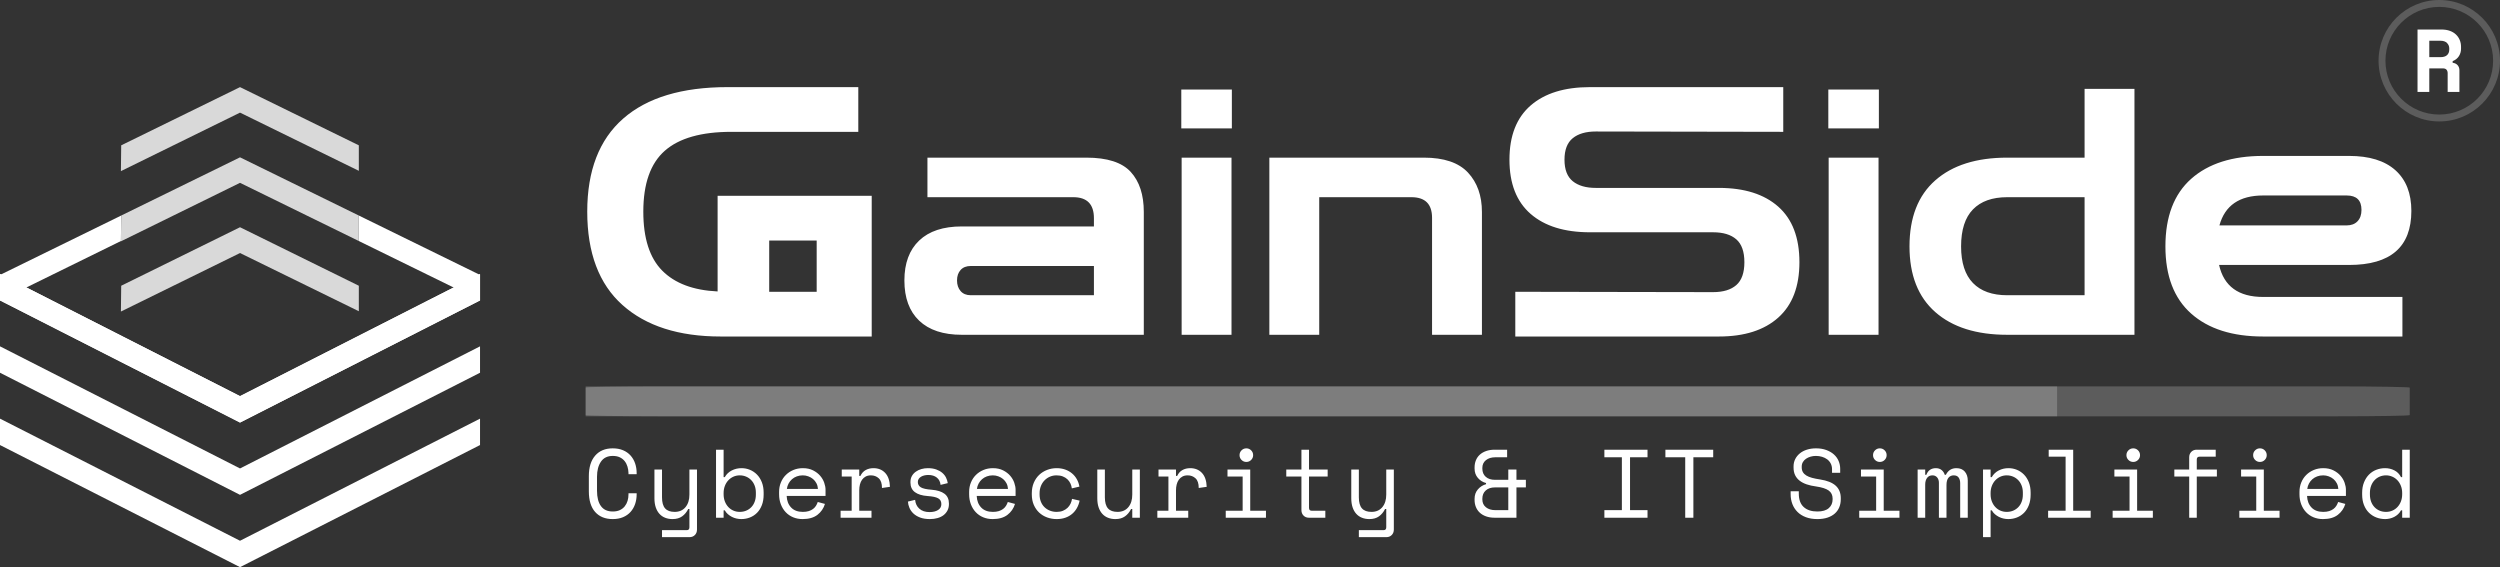 <svg viewBox="128 162.899 520.8 118.149" width="5000" height="1134.307" xmlns="http://www.w3.org/2000/svg" xmlns:xlink="http://www.w3.org/1999/xlink" preserveAspectRatio="none"><rect x="128" y="162.899" width="520.8" height="118.149" fill="#333333" stroke="none"/><defs></defs><style>.a-A3J1ferPfillColor {fill:#FFFFFF;fill-opacity:1;}.a-A3J1ferPstrokeColor-str {stroke:#D9D9D9;stroke-opacity:1;}.a6izo4zJpcolor {fill:#FFFFFF;fill-opacity:1;}.a6izo4zJpstrokeColor-str {stroke:#D9D9D9;stroke-opacity:1;}.aB8Zg4pULXcolor {fill:#FFFFFF;fill-opacity:1;}.aB8Zg4pULXstrokeColor-str {stroke:#D9D9D9;stroke-opacity:1;}.aBgmVxbl--0filter-floo {flood-color:#0E0000;flood-opacity:0.5;}.aD6z1nYkhcolor {fill:#FFFFFF;fill-opacity:1;}.aD6z1nYkhstrokeColor-str {stroke:#D9D9D9;stroke-opacity:1;}.ao0jQam8ydfillColor {fill:#FFFFFF;fill-opacity:1;}.ao0jQam8ydstrokeColor-str {stroke:#D9D9D9;stroke-opacity:1;}.aUPl23inifillColor {fill:#FFFFFF;fill-opacity:1;}.aUPl23inistrokeColor-str {stroke:#D9D9D9;stroke-opacity:1;}</style><g opacity="0.2" transform="rotate(0 250 243.39)">
<svg width="380" height="6.234" x="250" y="243.39" version="1.1" preserveAspectRatio="none" viewBox="0 0 380 6.234">
  <defs><rect x="0" y="0" width="380" height="6.234" rx="4%" ry="4%" id="id-UPl23ini"></rect></defs><use class="aUPl23inifillColor aUPl23inistrokeColor-str" style="stroke-width:0;" xlink:href="#id-UPl23ini"></use>
</svg>
</g><g opacity="1" transform="rotate(0 250.669 256.298)">
<svg width="379.331" height="18.5" x="250.669" y="256.298" version="1.1" preserveAspectRatio="none" viewBox="2.56 -28.56 749.64 36.56">
  <g transform="matrix(1 0 0 1 0 0)" class="a6izo4zJpcolor"><path id="id-6izo4zJp29" d="M12.40-2.56L12.40-2.56Q14.12-2.56 15.34-3.14Q16.56-3.72 17.34-4.70Q18.12-5.68 18.50-6.94Q18.88-8.20 18.88-9.60L18.88-9.60L18.88-10.08L22.24-10.08L22.24-9.60Q22.24-7.48 21.60-5.62Q20.96-3.76 19.72-2.38Q18.48-1 16.64-0.22Q14.80 0.56 12.40 0.56L12.40 0.56Q7.76 0.56 5.16-2.36Q2.56-5.28 2.56-10.88L2.56-10.88L2.56-17.12Q2.56-22.56 5.16-25.56Q7.76-28.56 12.40-28.56L12.40-28.56Q14.80-28.56 16.64-27.78Q18.48-27 19.72-25.62Q20.96-24.24 21.60-22.38Q22.24-20.52 22.24-18.40L22.24-18.40L22.24-17.92L18.88-17.92L18.88-18.40Q18.84-19.76 18.46-21.04Q18.08-22.32 17.30-23.30Q16.52-24.28 15.32-24.86Q14.12-25.44 12.40-25.44L12.40-25.44Q9.16-25.44 7.54-23.08Q5.92-20.72 5.92-16.88L5.92-16.88L5.92-11.12Q5.92-7 7.54-4.78Q9.16-2.56 12.40-2.56Z M43.96 3.92L43.96-3.60L43.48-3.60Q42.52-1.68 40.96-0.56Q39.40 0.56 37 0.56L37 0.56Q35.36 0.56 33.98 0.02Q32.60-0.52 31.62-1.60Q30.64-2.68 30.10-4.28Q29.56-5.88 29.56-8L29.56-8L29.56-19.84L32.68-19.84L32.68-8.40Q32.68-5.28 33.96-3.84Q35.24-2.40 37.88-2.40L37.88-2.40Q40.72-2.40 42.34-4.34Q43.96-6.28 43.96-9.52L43.96-9.52L43.96-19.84L47.08-19.84L47.08 4.88Q47.08 6.24 46.22 7.12Q45.36 8 44 8L44 8L32.68 8L32.68 5.12L42.88 5.12Q43.96 5.12 43.96 3.92L43.96 3.92Z M58.04-3.04L58.04 0L54.92 0L54.92-28L58.04-28L58.04-16.72L58.52-16.72Q59.56-18.52 61.40-19.46Q63.24-20.40 65.40-20.40L65.40-20.40Q67.24-20.40 68.88-19.72Q70.52-19.04 71.78-17.76Q73.04-16.48 73.78-14.60Q74.52-12.72 74.52-10.32L74.52-10.32L74.52-9.52Q74.52-7.08 73.80-5.20Q73.08-3.32 71.82-2.04Q70.56-0.76 68.88-0.10Q67.20 0.56 65.32 0.56L65.32 0.56Q64.36 0.56 63.36 0.34Q62.36 0.12 61.46-0.34Q60.56-0.80 59.80-1.46Q59.04-2.12 58.52-3.04L58.52-3.04L58.04-3.04ZM64.68-2.40L64.68-2.40Q66.12-2.40 67.32-2.90Q68.52-3.40 69.42-4.32Q70.32-5.24 70.82-6.56Q71.32-7.88 71.32-9.52L71.32-9.52L71.32-10.32Q71.32-11.92 70.82-13.22Q70.32-14.52 69.42-15.46Q68.52-16.40 67.30-16.92Q66.08-17.44 64.68-17.44L64.68-17.44Q63.28-17.44 62.08-16.90Q60.88-16.36 59.98-15.40Q59.08-14.44 58.56-13.10Q58.04-11.76 58.04-10.16L58.04-10.16L58.04-9.68Q58.04-8.04 58.56-6.70Q59.08-5.36 59.98-4.40Q60.88-3.44 62.08-2.92Q63.28-2.40 64.68-2.40Z M100-8.96L84-8.96Q84.12-6 85.84-4.20Q87.56-2.40 90.64-2.40L90.64-2.40Q92.04-2.40 93.08-2.72Q94.12-3.04 94.86-3.60Q95.60-4.16 96.06-4.90Q96.52-5.64 96.80-6.48L96.80-6.48L99.76-5.68Q98.92-2.92 96.66-1.18Q94.40 0.56 90.56 0.56L90.56 0.56Q88.44 0.56 86.66-0.18Q84.88-0.92 83.60-2.28Q82.32-3.64 81.60-5.52Q80.88-7.40 80.88-9.68L80.88-9.68L80.88-10.64Q80.88-12.72 81.62-14.52Q82.36-16.32 83.68-17.62Q85-18.92 86.78-19.66Q88.56-20.40 90.64-20.40L90.64-20.40Q93.08-20.40 94.86-19.50Q96.64-18.60 97.78-17.28Q98.92-15.96 99.46-14.40Q100-12.84 100-11.52L100-11.52L100-8.96ZM90.64-17.44L90.64-17.44Q89.32-17.44 88.18-17.02Q87.04-16.60 86.18-15.84Q85.32-15.08 84.78-14.06Q84.24-13.04 84.08-11.84L84.08-11.84L96.88-11.84Q96.80-13.12 96.26-14.16Q95.72-15.20 94.86-15.92Q94-16.64 92.90-17.04Q91.80-17.44 90.64-17.44Z M106.68-16.96L106.68-19.84L113.88-19.84L113.88-17.20L114.36-17.20Q115.12-18.84 116.52-19.62Q117.92-20.40 119.72-20.40L119.72-20.40Q122.72-20.40 124.56-18.44Q126.40-16.48 126.52-12.72L126.52-12.72L123.24-12.24Q123.24-15 121.92-16.22Q120.60-17.44 118.68-17.44L118.68-17.44Q117.44-17.44 116.54-16.96Q115.64-16.48 115.04-15.64Q114.44-14.80 114.16-13.68Q113.88-12.56 113.88-11.28L113.88-11.28L113.88-2.88L118.92-2.88L118.92 0L106.20 0L106.20-2.88L110.76-2.88L110.76-16.96L106.68-16.96Z M138.00-14.72L138.00-14.72Q138.00-13.28 139.22-12.52Q140.44-11.76 143.68-11.52L143.68-11.52Q147.16-11.24 148.98-9.86Q150.80-8.48 150.80-5.84L150.80-5.84L150.80-5.60Q150.80-4.16 150.22-3.02Q149.64-1.88 148.62-1.08Q147.60-0.28 146.14 0.14Q144.68 0.56 142.96 0.56L142.96 0.56Q140.64 0.56 138.98-0.06Q137.32-0.68 136.22-1.70Q135.12-2.72 134.56-4.02Q134.00-5.32 133.92-6.64L133.92-6.64L136.88-7.36Q137.08-5.08 138.64-3.70Q140.20-2.32 142.80-2.32L142.80-2.32Q145.00-2.32 146.34-3.18Q147.68-4.04 147.68-5.60L147.68-5.60Q147.68-7.28 146.36-8Q145.04-8.72 142.08-8.92L142.08-8.92Q138.64-9.16 136.80-10.52Q134.96-11.88 134.96-14.48L134.96-14.48L134.96-14.72Q134.96-16.12 135.56-17.18Q136.16-18.24 137.18-18.96Q138.20-19.68 139.48-20.04Q140.76-20.40 142.16-20.40L142.16-20.40Q144.12-20.40 145.60-19.86Q147.08-19.32 148.08-18.46Q149.08-17.60 149.62-16.48Q150.16-15.36 150.32-14.24L150.32-14.24L147.36-13.52Q147.16-15.44 145.82-16.52Q144.48-17.60 142.32-17.60L142.32-17.60Q141.48-17.60 140.70-17.42Q139.92-17.24 139.32-16.88Q138.72-16.52 138.36-15.98Q138.00-15.44 138.00-14.72Z M178.24-8.96L162.24-8.96Q162.36-6 164.08-4.20Q165.80-2.40 168.88-2.40L168.88-2.40Q170.28-2.40 171.32-2.72Q172.36-3.04 173.10-3.60Q173.84-4.16 174.30-4.90Q174.76-5.64 175.04-6.48L175.04-6.48L178.00-5.68Q177.16-2.92 174.90-1.18Q172.64 0.56 168.80 0.56L168.80 0.56Q166.68 0.56 164.90-0.18Q163.12-0.92 161.84-2.28Q160.56-3.64 159.84-5.52Q159.12-7.40 159.12-9.68L159.12-9.68L159.12-10.64Q159.12-12.72 159.86-14.52Q160.60-16.32 161.92-17.62Q163.24-18.92 165.02-19.66Q166.80-20.40 168.88-20.40L168.88-20.40Q171.32-20.40 173.10-19.50Q174.88-18.60 176.02-17.28Q177.16-15.96 177.70-14.40Q178.24-12.84 178.24-11.52L178.24-11.52L178.24-8.96ZM168.88-17.44L168.88-17.44Q167.56-17.44 166.42-17.02Q165.28-16.60 164.42-15.84Q163.56-15.08 163.02-14.06Q162.48-13.04 162.32-11.84L162.32-11.84L175.12-11.84Q175.04-13.12 174.50-14.16Q173.96-15.20 173.10-15.92Q172.24-16.64 171.14-17.04Q170.04-17.44 168.88-17.44Z M201.48-7.76L204.60-7.04Q204.28-5.40 203.50-4Q202.72-2.60 201.52-1.58Q200.32-0.56 198.72 0Q197.12 0.56 195.16 0.56L195.16 0.56Q193.08 0.56 191.22-0.12Q189.36-0.80 187.96-2.10Q186.56-3.40 185.74-5.28Q184.92-7.16 184.92-9.60L184.92-9.60L184.92-10.08Q184.92-12.48 185.74-14.40Q186.56-16.32 187.96-17.64Q189.36-18.96 191.22-19.68Q193.08-20.40 195.16-20.40L195.16-20.40Q197.04-20.40 198.64-19.84Q200.24-19.28 201.46-18.26Q202.68-17.24 203.46-15.84Q204.24-14.44 204.52-12.80L204.52-12.80L201.40-12.08Q201.28-13.12 200.82-14.10Q200.36-15.08 199.58-15.82Q198.80-16.56 197.68-17Q196.56-17.44 195.08-17.44L195.08-17.44Q193.64-17.44 192.38-16.90Q191.12-16.36 190.16-15.38Q189.20-14.40 188.66-13.04Q188.12-11.68 188.12-10.08L188.12-10.08L188.12-9.60Q188.12-7.92 188.66-6.58Q189.20-5.24 190.16-4.32Q191.12-3.40 192.40-2.90Q193.68-2.40 195.16-2.40L195.16-2.40Q196.64-2.40 197.74-2.86Q198.84-3.32 199.62-4.06Q200.40-4.80 200.86-5.76Q201.32-6.72 201.48-7.76L201.48-7.76Z M226.28-9.52L226.28-19.84L229.40-19.84L229.40 0L226.28 0L226.28-3.60L225.80-3.60Q224.84-1.68 223.28-0.56Q221.72 0.56 219.32 0.56L219.32 0.56Q217.68 0.56 216.30 0.02Q214.92-0.52 213.94-1.60Q212.96-2.68 212.42-4.28Q211.88-5.88 211.88-8L211.88-8L211.88-19.84L215.00-19.84L215.00-8.40Q215.00-5.28 216.28-3.84Q217.56-2.40 220.20-2.40L220.20-2.40Q223.04-2.40 224.66-4.34Q226.28-6.28 226.28-9.52L226.28-9.52Z M237.08-16.96L237.08-19.84L244.28-19.84L244.28-17.20L244.76-17.20Q245.52-18.84 246.92-19.62Q248.32-20.40 250.12-20.40L250.12-20.40Q253.12-20.40 254.96-18.44Q256.80-16.48 256.92-12.72L256.92-12.72L253.64-12.24Q253.64-15 252.32-16.22Q251.00-17.44 249.08-17.44L249.08-17.44Q247.84-17.44 246.94-16.96Q246.04-16.48 245.44-15.64Q244.84-14.80 244.56-13.68Q244.28-12.56 244.28-11.28L244.28-11.28L244.28-2.88L249.32-2.88L249.32 0L236.60 0L236.60-2.88L241.16-2.88L241.16-16.96L237.08-16.96Z M270.44-25.76L270.44-25.76Q270.44-26.92 271.26-27.74Q272.08-28.56 273.24-28.56L273.24-28.56Q274.40-28.56 275.22-27.74Q276.04-26.92 276.04-25.76L276.04-25.76Q276.04-24.60 275.22-23.78Q274.40-22.96 273.24-22.96L273.24-22.96Q272.08-22.96 271.26-23.78Q270.44-24.60 270.44-25.76ZM264.76 0L264.76-2.88L271.72-2.88L271.72-16.96L265.48-16.96L265.48-19.84L274.84-19.84L274.84-2.88L281.32-2.88L281.32 0L264.76 0Z M289.68-16.96L289.68-19.84L295.92-19.84L295.92-28L299.04-28L299.04-19.84L306.72-19.84L306.72-16.96L299.04-16.96L299.04-4.08Q299.04-2.88 300.12-2.88L300.12-2.88L305.76-2.88L305.76 0L299 0Q297.64 0 296.78-0.88Q295.92-1.76 295.92-3.12L295.92-3.12L295.92-16.96L289.68-16.96Z M330.84 3.92L330.84-3.60L330.36-3.60Q329.40-1.68 327.84-0.56Q326.28 0.56 323.88 0.56L323.88 0.56Q322.24 0.56 320.86 0.02Q319.48-0.52 318.50-1.60Q317.52-2.68 316.98-4.28Q316.44-5.88 316.44-8L316.44-8L316.44-19.84L319.56-19.84L319.56-8.40Q319.56-5.28 320.84-3.84Q322.12-2.40 324.76-2.40L324.76-2.40Q327.60-2.40 329.22-4.34Q330.84-6.28 330.84-9.52L330.84-9.52L330.84-19.84L333.96-19.84L333.96 4.88Q333.96 6.24 333.10 7.12Q332.24 8 330.88 8L330.88 8L319.56 8L319.56 5.12L329.76 5.12Q330.84 5.12 330.84 3.92L330.84 3.92Z M388.32-15.60L388.32-12.48L384.44-12.48L384.44 0L375.48 0Q373.48 0 371.92-0.56Q370.36-1.12 369.32-2.10Q368.28-3.08 367.74-4.42Q367.20-5.76 367.20-7.32L367.20-7.32L367.20-7.80Q367.20-10.08 368.56-11.66Q369.92-13.24 371.92-13.80L371.92-13.80L371.92-14.28Q369.92-14.80 368.56-16.38Q367.20-17.96 367.20-20.24L367.20-20.24L367.20-20.72Q367.20-22.28 367.74-23.62Q368.28-24.96 369.32-25.92Q370.36-26.88 371.92-27.44Q373.48-28 375.48-28L375.48-28L380.60-28L380.60-24.88L375.72-24.88Q373.36-24.88 371.88-23.70Q370.40-22.52 370.40-20.48L370.40-20.48L370.40-20.24Q370.40-18.08 371.80-16.84Q373.20-15.60 375.60-15.60L375.60-15.60L381.08-15.60L381.08-19.84L384.44-19.84L384.44-15.60L388.32-15.60ZM375.72-3.12L381.08-3.12L381.08-12.48L375.60-12.48Q373.20-12.48 371.80-11.22Q370.40-9.96 370.40-7.80L370.40-7.80L370.40-7.56Q370.40-5.48 371.88-4.30Q373.36-3.12 375.72-3.12L375.72-3.12Z M420.64-24.88L420.64-28L438.40-28L438.40-24.88L431.20-24.88L431.20-3.12L438.40-3.12L438.40 0L420.64 0L420.64-3.12L427.84-3.12L427.84-24.88L420.64-24.88Z M445.76-24.88L445.76-28L465.44-28L465.44-24.88L457.28-24.88L457.28 0L453.92 0L453.92-24.88L445.76-24.88Z M514.36-18.48L514.36-19.92Q514.36-21.28 513.82-22.32Q513.28-23.36 512.36-24.04Q511.44-24.72 510.24-25.08Q509.04-25.44 507.72-25.44L507.72-25.44Q506.56-25.44 505.52-25.14Q504.48-24.84 503.66-24.28Q502.84-23.72 502.36-22.90Q501.88-22.08 501.88-21L501.88-21L501.88-20.76Q501.88-19.60 502.36-18.78Q502.84-17.96 503.78-17.38Q504.72-16.80 506.12-16.42Q507.52-16.04 509.40-15.76L509.40-15.76Q513.80-15.08 515.88-13.18Q517.96-11.28 517.96-8.08L517.96-8.08L517.96-7.60Q517.96-5.80 517.34-4.30Q516.72-2.80 515.50-1.72Q514.28-0.64 512.48-0.04Q510.68 0.56 508.32 0.56L508.32 0.56Q505.64 0.56 503.58-0.22Q501.52-1 500.14-2.38Q498.76-3.76 498.04-5.62Q497.32-7.48 497.32-9.68L497.32-9.68L497.32-10.88L500.68-10.88L500.68-9.92Q500.68-6.24 502.70-4.40Q504.72-2.56 508.32-2.56L508.32-2.56Q511.44-2.56 513.02-3.94Q514.60-5.32 514.60-7.60L514.60-7.60L514.60-7.84Q514.60-10.04 512.98-11.20Q511.36-12.36 507.72-12.88L507.72-12.88Q505.60-13.16 503.90-13.74Q502.20-14.32 501.00-15.26Q499.80-16.20 499.16-17.52Q498.52-18.84 498.52-20.64L498.52-20.64L498.52-21.12Q498.52-22.76 499.20-24.12Q499.88-25.48 501.10-26.48Q502.32-27.48 504.02-28.02Q505.72-28.56 507.76-28.56L507.76-28.56Q510.12-28.56 511.98-27.88Q513.84-27.20 515.12-26.06Q516.40-24.92 517.06-23.38Q517.72-21.84 517.72-20.16L517.72-20.16L517.72-18.48L514.36-18.48Z M531.24-25.76L531.24-25.76Q531.24-26.92 532.06-27.74Q532.88-28.56 534.04-28.56L534.04-28.56Q535.20-28.56 536.02-27.74Q536.84-26.92 536.84-25.76L536.84-25.76Q536.84-24.60 536.02-23.78Q535.20-22.96 534.04-22.96L534.04-22.96Q532.88-22.96 532.06-23.78Q531.24-24.60 531.24-25.76ZM525.56 0L525.56-2.88L532.52-2.88L532.52-16.96L526.28-16.96L526.28-19.84L535.64-19.84L535.64-2.88L542.12-2.88L542.12 0L525.56 0Z M570.24-15.28L570.24 0L567.12 0L567.12-14.24Q567.12-15.64 566.48-16.54Q565.84-17.44 564.44-17.44L564.44-17.44Q563.12-17.44 562.30-16.46Q561.48-15.48 561.48-13.44L561.48-13.44L561.48 0L558.36 0L558.36-14.40Q558.36-15.72 557.64-16.58Q556.92-17.44 555.72-17.44L555.72-17.44Q554.28-17.44 553.50-16.40Q552.72-15.36 552.72-13.68L552.72-13.68L552.72 0L549.60 0L549.60-19.84L552.72-19.84L552.72-17.68L553.20-17.68Q553.72-19.08 554.72-19.74Q555.72-20.40 557.08-20.40L557.08-20.40Q558.52-20.40 559.46-19.64Q560.40-18.88 560.76-17.68L560.76-17.68L561.24-17.68Q562.60-20.40 565.56-20.40L565.56-20.40Q567.80-20.40 569.02-18.98Q570.24-17.56 570.24-15.28L570.24-15.28Z M579.64-3.04L579.64 8L576.52 8L576.52-19.84L579.64-19.84L579.64-16.72L580.12-16.72Q581.16-18.52 583.00-19.46Q584.84-20.40 587.00-20.40L587.00-20.40Q588.84-20.40 590.48-19.72Q592.12-19.04 593.38-17.76Q594.64-16.48 595.38-14.60Q596.12-12.72 596.12-10.32L596.12-10.32L596.12-9.52Q596.12-7.08 595.40-5.20Q594.68-3.32 593.42-2.04Q592.16-0.76 590.48-0.10Q588.80 0.56 586.92 0.56L586.92 0.56Q585.96 0.56 584.96 0.34Q583.96 0.12 583.06-0.34Q582.16-0.80 581.40-1.46Q580.64-2.12 580.12-3.04L580.12-3.04L579.64-3.04ZM586.28-2.40L586.28-2.40Q587.72-2.40 588.92-2.90Q590.12-3.40 591.02-4.32Q591.92-5.24 592.42-6.56Q592.92-7.88 592.92-9.52L592.92-9.52L592.92-10.32Q592.92-11.92 592.42-13.22Q591.92-14.52 591.02-15.46Q590.12-16.40 588.90-16.92Q587.68-17.44 586.28-17.44L586.28-17.44Q584.88-17.44 583.68-16.90Q582.48-16.36 581.58-15.40Q580.68-14.44 580.16-13.10Q579.64-11.76 579.64-10.16L579.64-10.16L579.64-9.68Q579.64-8.04 580.16-6.70Q580.68-5.36 581.58-4.40Q582.48-3.44 583.68-2.92Q584.88-2.40 586.28-2.40Z M603.32 0L603.32-2.88L610.52-2.88L610.52-25.12L603.56-25.12L603.56-28L613.64-28L613.64-2.88L620.84-2.88L620.84 0L603.32 0Z M635.56-25.76L635.56-25.76Q635.56-26.92 636.38-27.74Q637.20-28.56 638.36-28.56L638.36-28.56Q639.52-28.56 640.34-27.74Q641.16-26.92 641.16-25.76L641.16-25.76Q641.16-24.60 640.34-23.78Q639.52-22.96 638.36-22.96L638.36-22.96Q637.20-22.96 636.38-23.78Q635.56-24.60 635.56-25.76ZM629.88 0L629.88-2.88L636.84-2.88L636.84-16.96L630.60-16.96L630.60-19.84L639.96-19.84L639.96-2.88L646.44-2.88L646.44 0L629.88 0Z M655.28-16.96L655.28-19.84L661.40-19.84L661.40-24.88Q661.40-26.24 662.26-27.12Q663.12-28 664.48-28L664.48-28L672.32-28L672.32-25.12L665.60-25.12Q664.52-25.12 664.52-23.92L664.52-23.92L664.52-19.84L672.80-19.84L672.80-16.96L664.52-16.96L664.52 0L661.40 0L661.40-16.96L655.28-16.96Z M687.72-25.76L687.72-25.76Q687.72-26.92 688.54-27.74Q689.36-28.56 690.52-28.56L690.52-28.56Q691.68-28.56 692.50-27.74Q693.32-26.92 693.32-25.76L693.32-25.76Q693.32-24.60 692.50-23.78Q691.68-22.96 690.52-22.96L690.52-22.96Q689.36-22.96 688.54-23.78Q687.72-24.60 687.72-25.76ZM682.04 0L682.04-2.88L689.00-2.88L689.00-16.96L682.76-16.96L682.76-19.84L692.12-19.84L692.12-2.88L698.60-2.88L698.60 0L682.04 0Z M725.92-8.96L709.92-8.96Q710.04-6 711.76-4.20Q713.48-2.40 716.56-2.40L716.56-2.40Q717.96-2.40 719.00-2.72Q720.04-3.04 720.78-3.60Q721.52-4.16 721.98-4.90Q722.44-5.64 722.72-6.48L722.72-6.48L725.68-5.68Q724.84-2.92 722.58-1.18Q720.32 0.56 716.48 0.56L716.48 0.56Q714.36 0.56 712.58-0.18Q710.80-0.92 709.52-2.28Q708.24-3.64 707.52-5.52Q706.80-7.40 706.80-9.68L706.80-9.68L706.80-10.64Q706.80-12.72 707.54-14.52Q708.28-16.32 709.60-17.62Q710.92-18.92 712.70-19.66Q714.48-20.40 716.56-20.40L716.56-20.40Q719.00-20.40 720.78-19.50Q722.56-18.60 723.70-17.28Q724.84-15.96 725.38-14.40Q725.92-12.84 725.92-11.52L725.92-11.52L725.92-8.96ZM716.56-17.44L716.56-17.44Q715.24-17.44 714.10-17.02Q712.96-16.60 712.10-15.84Q711.24-15.08 710.70-14.06Q710.16-13.04 710.00-11.84L710.00-11.84L722.80-11.84Q722.72-13.12 722.18-14.16Q721.64-15.20 720.78-15.92Q719.92-16.64 718.82-17.04Q717.72-17.44 716.56-17.44Z M749.08 0L749.08-3.04L748.60-3.04Q748.12-2.12 747.38-1.44Q746.64-0.76 745.78-0.32Q744.92 0.12 743.96 0.34Q743.00 0.56 742.12 0.56L742.12 0.56Q740.12 0.56 738.40-0.12Q736.68-0.80 735.38-2.08Q734.08-3.36 733.34-5.26Q732.60-7.16 732.60-9.60L732.60-9.60L732.60-10.24Q732.60-12.64 733.36-14.54Q734.12-16.44 735.40-17.74Q736.68-19.04 738.40-19.72Q740.12-20.40 742.04-20.40L742.04-20.40Q744.08-20.40 745.86-19.50Q747.64-18.60 748.60-16.72L748.60-16.72L749.08-16.72L749.08-28L752.20-28L752.20 0L749.08 0ZM742.44-2.40L742.44-2.40Q743.84-2.40 745.04-2.92Q746.24-3.44 747.14-4.40Q748.04-5.36 748.56-6.70Q749.08-8.04 749.08-9.68L749.08-9.68L749.08-10.16Q749.08-11.76 748.56-13.10Q748.04-14.44 747.14-15.40Q746.24-16.36 745.02-16.90Q743.80-17.44 742.44-17.44L742.44-17.44Q741.04-17.44 739.82-16.92Q738.60-16.40 737.70-15.44Q736.80-14.48 736.30-13.16Q735.80-11.84 735.80-10.24L735.80-10.24L735.80-9.60Q735.80-7.92 736.30-6.60Q736.80-5.28 737.70-4.34Q738.60-3.40 739.80-2.90Q741.00-2.40 742.44-2.40Z"/></g>
</svg>
</g><g opacity="1" transform="rotate(0 250.334 181.048)">
<svg width="380" height="51.952" x="250.334" y="181.048" version="1.1" preserveAspectRatio="none" viewBox="1.2 -28.8 212.12 29">
  <g transform="matrix(1 0 0 1 0 0)" class="aD6z1nYkhcolor"><path id="id-D6z1nYkh8" d="M34.28 0.20L16.72 0.20Q9.40 0.20 5.30-3.46Q1.20-7.12 1.20-14.32L1.20-14.32Q1.20-21.48 5.38-25.14Q9.56-28.80 17.52-28.80L17.52-28.80L32.72-28.80L32.72-23.60L17.96-23.60Q12.72-23.60 10.22-21.40Q7.72-19.20 7.72-14.32L7.72-14.32Q7.72-9.68 9.92-7.46Q12.12-5.24 16.36-5.04L16.36-5.04L16.36-16.16L34.28-16.16L34.28 0.20ZM22.36-10.96L22.36-5L27.88-5L27.88-10.96L22.36-10.96Z M65.92 0L44.76 0Q41.52 0 39.80-1.64Q38.08-3.28 38.08-6.32L38.08-6.32Q38.08-9.32 39.80-10.96Q41.52-12.60 44.76-12.60L44.76-12.60L60.12-12.60L60.12-13.56Q60.12-16 57.72-16L57.72-16L40.76-16L40.76-20.60L59.24-20.60Q62.88-20.60 64.40-18.94Q65.92-17.28 65.92-14.28L65.92-14.28L65.92 0ZM45.80-4.60L45.80-4.60L60.12-4.60L60.12-8L45.80-8Q45.04-8 44.62-7.54Q44.20-7.08 44.20-6.32L44.20-6.32Q44.20-5.56 44.62-5.08Q45.04-4.60 45.80-4.60Z M76.12 0L70.32 0L70.32-20.60L76.12-20.60L76.12 0ZM76.16-24L70.28-24L70.28-28.52L76.16-28.52L76.16-24Z M86.32 0L80.52 0L80.52-20.60L98.48-20.60Q102-20.60 103.62-18.86Q105.24-17.12 105.24-14.28L105.24-14.28L105.24 0L99.44 0L99.44-13.60Q99.44-16 97.04-16L97.04-16L86.32-16L86.32 0Z M132.80 0.20L109.12 0.20L109.12-5L132.12-4.96Q133.88-4.96 134.82-5.78Q135.76-6.60 135.76-8.44L135.76-8.44Q135.76-10.28 134.82-11.10Q133.88-11.92 132.12-11.92L132.12-11.92L117.80-11.92Q113.36-11.92 110.90-14.06Q108.44-16.20 108.44-20.36L108.44-20.36Q108.44-24.52 110.90-26.66Q113.36-28.80 117.80-28.80L117.80-28.80L140.28-28.80L140.28-23.60L118.48-23.64Q116.76-23.64 115.80-22.86Q114.84-22.08 114.84-20.36L114.84-20.36Q114.84-18.64 115.80-17.86Q116.76-17.08 118.48-17.08L118.48-17.08L132.80-17.08Q137.24-17.08 139.70-14.90Q142.16-12.72 142.16-8.44L142.16-8.44Q142.16-4.20 139.70-2Q137.24 0.20 132.80 0.20L132.80 0.20Z M151.36 0L145.56 0L145.56-20.60L151.36-20.60L151.36 0ZM151.40-24L145.52-24L145.52-28.52L151.40-28.52L151.40-24Z M175.32 0L181.12 0L181.12-28.60L175.32-28.60L175.32 0ZM166.32 0L180.12 0L180.12-4.60L166.32-4.60Q163.72-4.60 162.34-6.02Q160.96-7.44 160.96-10.28L160.96-10.28Q160.96-13.16 162.34-14.58Q163.72-16 166.32-16L166.32-16L179.72-16L179.72-20.60L166.32-20.60Q160.96-20.60 157.96-17.96Q154.96-15.32 154.96-10.28L154.96-10.28Q154.96-5.28 157.96-2.64Q160.96 0 166.32 0L166.32 0Z M212.28 0.20L196.08 0.20Q190.72 0.20 187.72-2.46Q184.72-5.12 184.72-10.28L184.72-10.28Q184.72-15.48 187.72-18.14Q190.72-20.80 196.08-20.80L196.08-20.80L206.08-20.80Q209.60-20.80 211.46-19.14Q213.32-17.48 213.32-14.40L213.32-14.40Q213.32-8.12 206.08-8.12L206.08-8.12L190.96-8.12Q191.80-4.40 196.08-4.40L196.08-4.40L212.28-4.40L212.28 0.20ZM205.80-16.20L196.08-16.20Q191.96-16.20 191-12.72L191-12.72L205.80-12.72Q206.60-12.72 207.06-13.20Q207.52-13.68 207.52-14.52L207.52-14.52Q207.52-16.20 205.80-16.20L205.80-16.20Z"/></g>
</svg>
</g><g opacity="0.2" transform="rotate(0 250 243.39)">
<svg width="306.529" height="6.234" x="250" y="243.39" version="1.1" preserveAspectRatio="none" viewBox="0 0 306.529 6.234">
  <defs><rect x="0" y="0" width="306.529" height="6.234" rx="0px" ry="0px" id="id-o0jQam8yd"></rect></defs><use class="ao0jQam8ydfillColor ao0jQam8ydstrokeColor-str" style="stroke-width:0;" xlink:href="#id-o0jQam8yd"></use>
</svg>
</g><g opacity="1" transform="rotate(0 128 181.048)">
<svg width="100" height="100" x="128" y="181.048" version="1.1" preserveAspectRatio="none" viewBox="20 19.5 160 160">
  <g transform="matrix(1 0 0 1 0 0)"><g><path d="M180 114.7l-80 40.7-80-40.7v-8.8l80 40.7 80-40.7v8.8z" data-color="1" style="fill:#FFFFFF;fill-opacity:1;"></path><path d="M139.6 70.8L180 90.6v-8.5l-40.4-19.8" data-color="1" style="fill:#FFFFFF;fill-opacity:1;"></path><path d="M60.4 62.3L20 82.1v8.5l40.3-19.8" data-color="1" style="fill:#FFFFFF;fill-opacity:1;"></path><path d="M180 90.6l-80 40.7-80-40.7v-8.8l80 40.7 80-40.7v8.8z" data-color="1" style="fill:#FFFFFF;fill-opacity:1;"></path><path d="M180 138.8l-80 40.7-80-40.7V130l80 40.7 80-40.7v8.8z" data-color="1" style="fill:#FFFFFF;fill-opacity:1;"></path><path d="M139.6 62.3L100 42.9 60.4 62.3l-.1 8.6L100 51.4l39.6 19.4v-8.5z" data-color="2" style="fill:#D9D9D9;fill-opacity:1;"></path><path d="M180 90.6l-80 40.7-80-40.7v-8.8l80 40.7 80-40.7v8.8z" data-color="1" style="fill:#FFFFFF;fill-opacity:1;"></path><path d="M139.6 85.7L100 66.2 60.4 85.7l-.1 8.6L100 74.8l39.6 19.4v-8.5z" data-color="2" style="fill:#D9D9D9;fill-opacity:1;"></path><path d="M139.6 38.9L100 19.5 60.4 38.9l-.1 8.6L100 28l39.6 19.4v-8.5z" data-color="2" style="fill:#D9D9D9;fill-opacity:1;"></path></g></g>
</svg>
</g><g opacity="0.2" transform="rotate(0 623.501 162.899)">
<svg width="25.299" height="25.299" x="623.501" y="162.899" version="1.1" preserveAspectRatio="none" viewBox="29.5 29.5 141 141">
  <defs><g transform="matrix(1 0 0 1 0 0)" id="id--A3J1ferP"><g><path d="M100 170.5c-38.874 0-70.5-31.626-70.5-70.5S61.126 29.5 100 29.5s70.5 31.626 70.5 70.5-31.626 70.5-70.5 70.5zm0-133c-34.463 0-62.5 28.037-62.5 62.5s28.037 62.5 62.5 62.5 62.5-28.037 62.5-62.5-28.037-62.5-62.5-62.5z"></path></g></g></defs><use class="a-A3J1ferPfillColor a-A3J1ferPstrokeColor-str" style="stroke-width:0;" xlink:href="#id--A3J1ferP"></use>
</svg>
</g><g opacity="1" transform="rotate(0 631.619 169.048)">
<svg width="9.062" height="13" x="631.619" y="169.048" version="1.1" preserveAspectRatio="none" viewBox="2.92 -28 19.52 28">
  <g transform="matrix(1 0 0 1 0 0)" class="aB8Zg4pULXcolor"><path id="id-B8Zg4pULX1" d="M21.72-9.68L21.72 0L16.44 0L16.44-8.40Q16.44-9.36 15.94-9.96Q15.44-10.56 14.28-10.56L14.28-10.56L8.20-10.56L8.20 0L2.92 0L2.92-28L13.64-28Q15.80-28 17.44-27.40Q19.08-26.80 20.18-25.74Q21.28-24.68 21.86-23.28Q22.44-21.88 22.44-20.28L22.44-20.28L22.44-19.32Q22.44-17.60 21.52-16.10Q20.60-14.60 18.68-13.80L18.68-13.80L18.68-13.08Q20.08-12.92 20.90-12Q21.72-11.08 21.72-9.68L21.72-9.68ZM8.20-22.96L8.20-15.60L13.24-15.60Q15.16-15.60 16.16-16.50Q17.16-17.40 17.16-19.04L17.16-19.04L17.16-19.52Q17.16-20.92 16.16-21.94Q15.16-22.96 13.24-22.96L13.24-22.96L8.20-22.96Z"/></g>
</svg>
</g></svg>
